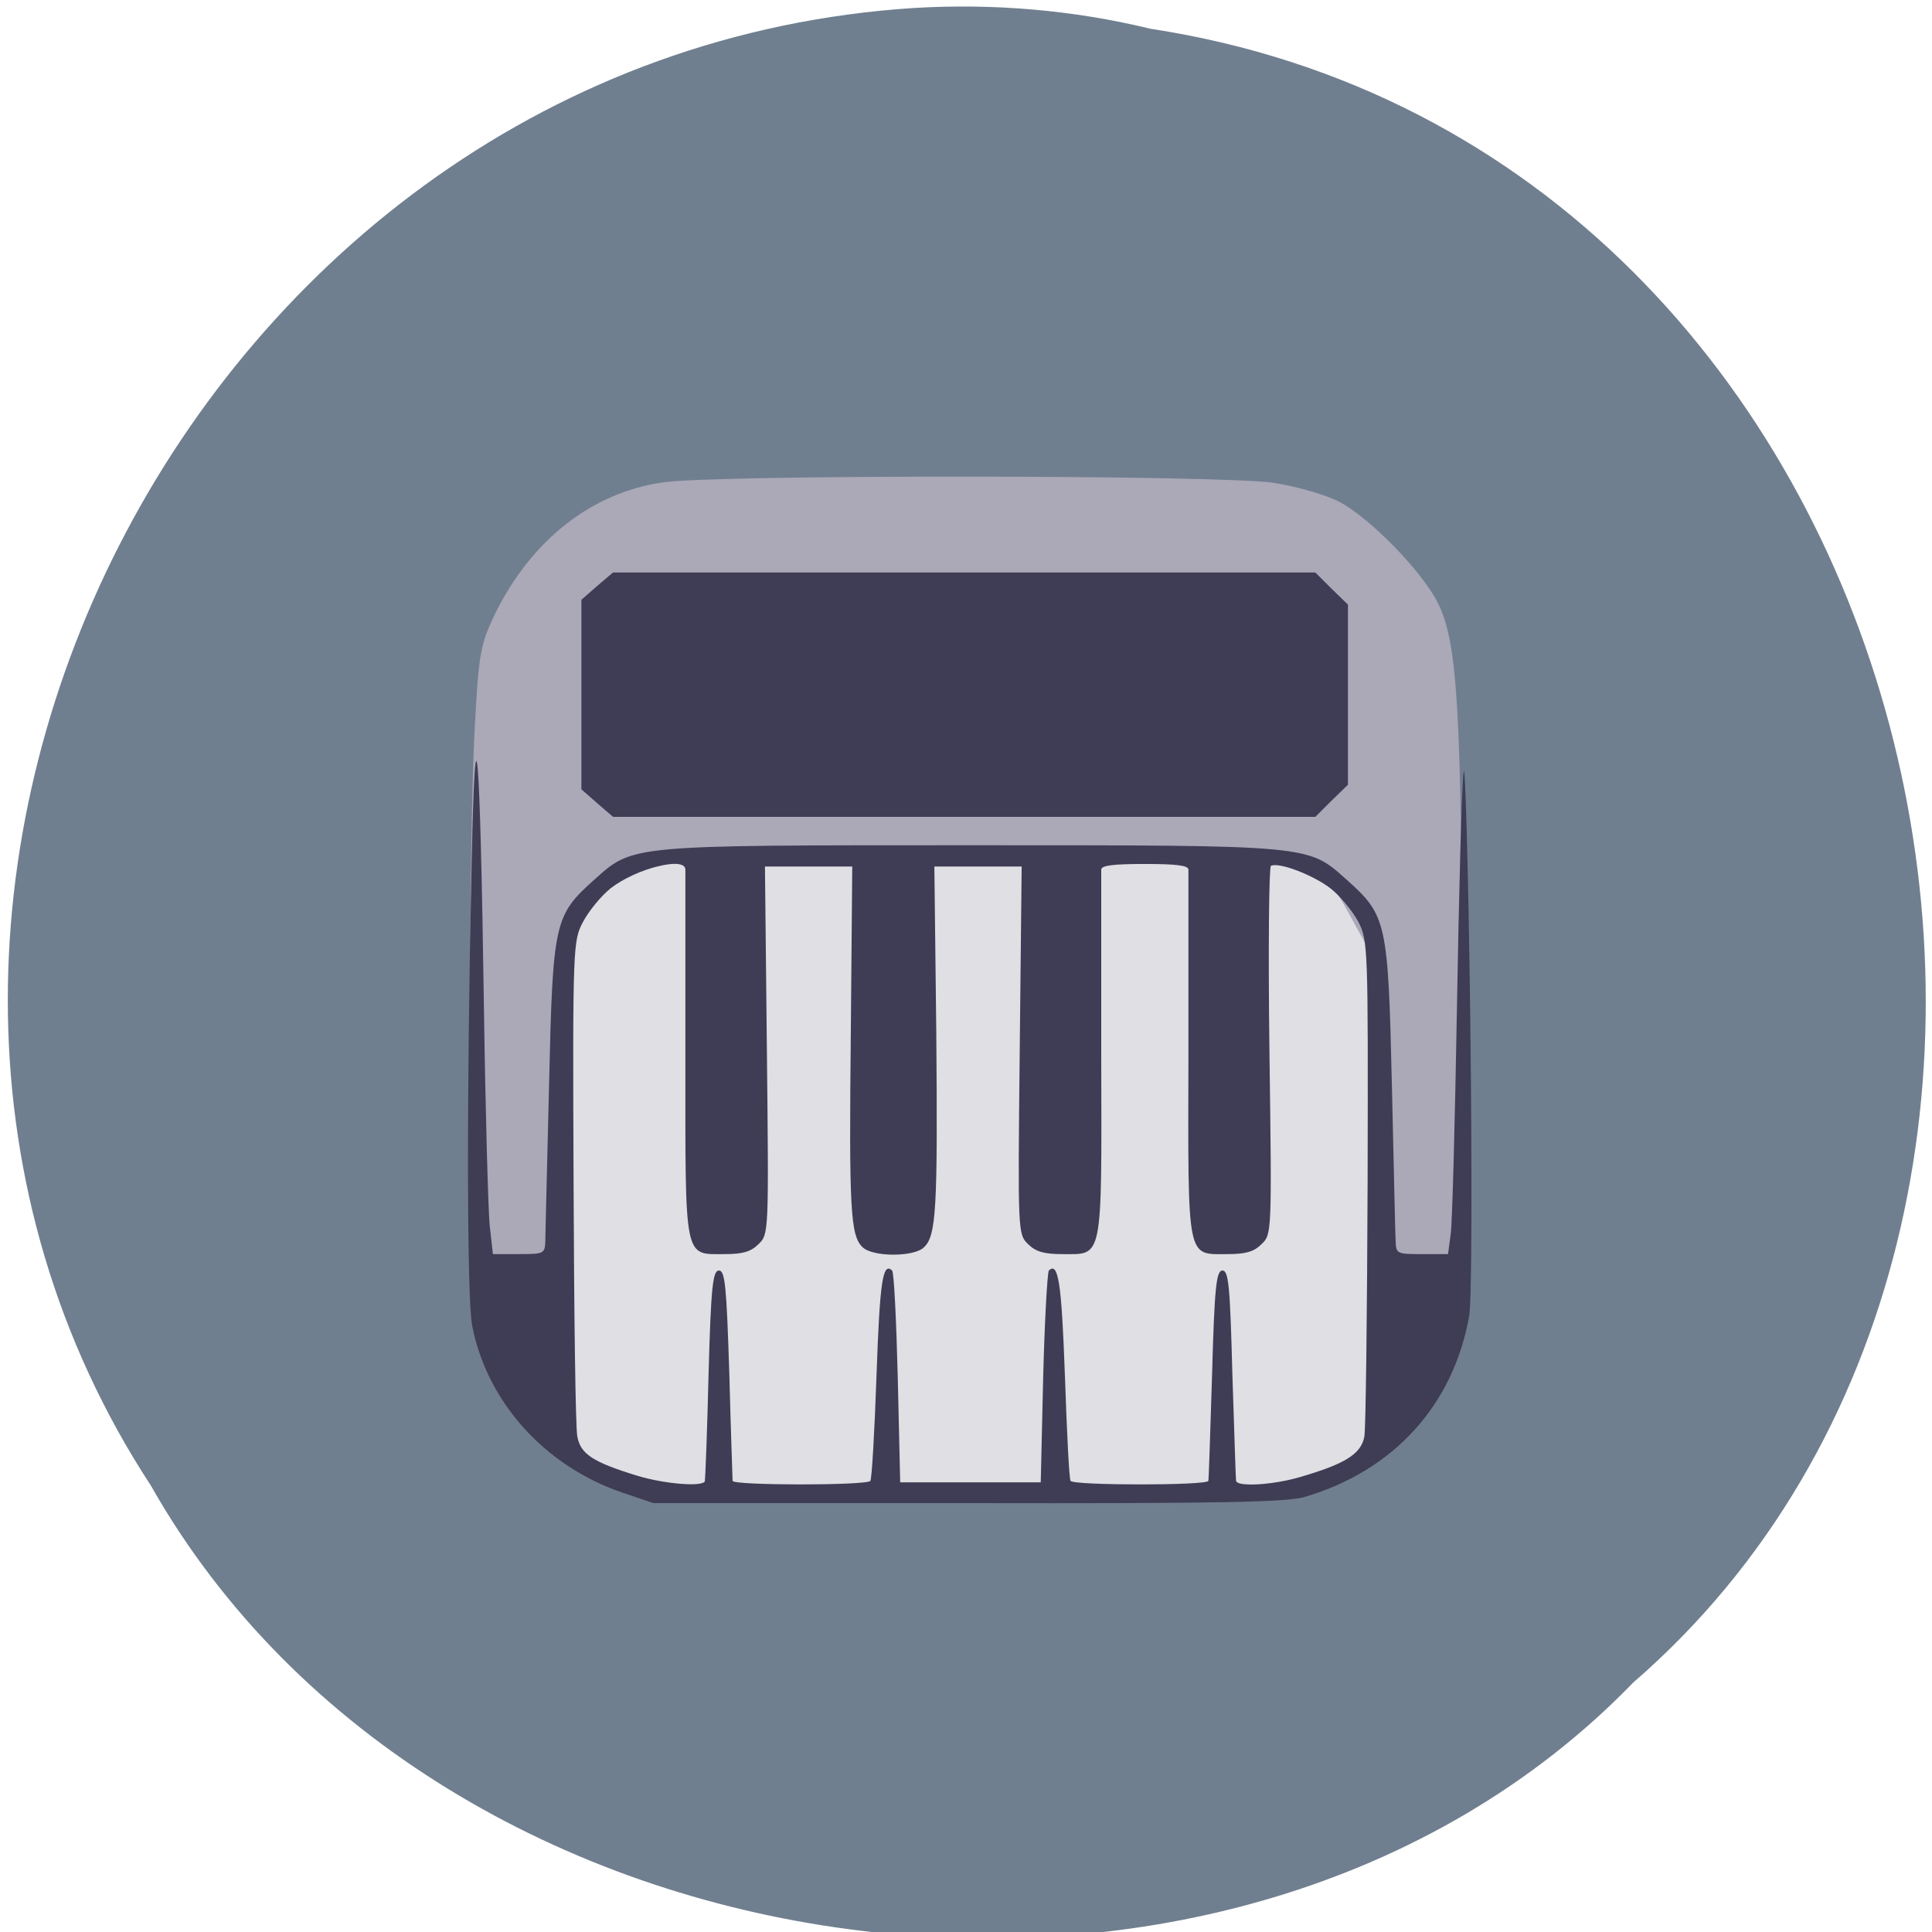 <svg xmlns="http://www.w3.org/2000/svg" viewBox="0 0 16 16"><path d="m 9.527 0.238 c 6.492 0.992 8.492 9.805 4 13.695 c -3.316 3.426 -9.898 2.57 -12.277 -1.629 c -3.156 -4.824 0.344 -11.855 6.32 -12.238 c 0.652 -0.039 1.316 0.016 1.957 0.172" fill="#707f8f"/><path d="m 5.277 12.316 c -0.469 -0.133 -0.938 -0.539 -1.172 -1.02 c -0.117 -0.238 -0.145 -0.363 -0.176 -0.77 c -0.047 -0.629 -0.047 -3.523 0 -4.449 c 0.035 -0.672 0.047 -0.734 0.172 -0.996 c 0.301 -0.609 0.797 -1 1.387 -1.086 c 0.434 -0.066 4.652 -0.063 5.063 0.004 c 0.176 0.027 0.41 0.094 0.523 0.148 c 0.258 0.125 0.719 0.598 0.844 0.867 c 0.152 0.332 0.184 0.855 0.195 3.406 l 0.012 2.41 l -0.164 0.359 c -0.211 0.457 -0.551 0.816 -0.965 1.016 l -0.305 0.148 l -2.605 0.012 c -1.969 0.004 -2.652 -0.008 -2.809 -0.051" fill="#aba8b8"/><path d="m 5.754 12.336 c -0.387 -0.082 -0.82 -0.074 -1.016 -0.375 c -0.094 -0.148 -0.078 -0.496 -0.102 -0.75 c -0.039 -0.398 -0.039 -2.215 0 -2.797 c 0.027 -0.422 0.035 -0.648 0.141 -0.812 c 0.25 -0.383 0.66 -0.445 1.152 -0.5 c 0.363 -0.039 3.863 -0.039 4.207 0.004 c 0.145 0.016 0.59 0.02 0.68 0.051 c 0.215 0.082 0.352 0.418 0.453 0.586 c 0.129 0.211 0.156 0.539 0.164 2.145 l 0.012 1.516 c -0.074 0.602 -0.156 0.668 -0.508 0.805 l -0.684 0.152 l -2.164 0.008 c -1.637 0.004 -2.207 -0.004 -2.336 -0.031" fill="#dfdfe4"/><path d="m 5.148 12.359 c -0.637 -0.219 -1.117 -0.75 -1.238 -1.383 c -0.043 -0.223 -0.047 -1.91 -0.004 -3.82 c 0.031 -1.48 0.07 -1.012 0.102 1.207 c 0.012 0.848 0.035 1.648 0.047 1.781 l 0.027 0.242 h 0.215 c 0.207 0 0.215 -0.004 0.219 -0.105 c 0 -0.059 0.016 -0.641 0.031 -1.293 c 0.031 -1.355 0.043 -1.406 0.375 -1.703 c 0.324 -0.289 0.273 -0.285 3.113 -0.285 c 2.84 0 2.793 -0.004 3.117 0.285 c 0.332 0.297 0.344 0.348 0.375 1.703 c 0.016 0.652 0.027 1.234 0.031 1.293 c 0.004 0.102 0.012 0.105 0.219 0.105 h 0.215 l 0.023 -0.172 c 0.012 -0.094 0.035 -0.938 0.051 -1.879 c 0.016 -0.938 0.039 -1.813 0.055 -1.938 c 0.012 -0.129 0.039 0.781 0.055 2.023 c 0.016 1.324 0.012 2.348 -0.008 2.473 c -0.129 0.738 -0.621 1.285 -1.363 1.504 c -0.148 0.043 -0.668 0.055 -2.789 0.051 h -2.605 m 0.426 -0.184 c 0.004 -0.016 0.02 -0.414 0.031 -0.883 c 0.02 -0.727 0.035 -0.859 0.086 -0.859 c 0.051 0 0.063 0.133 0.086 0.859 c 0.012 0.469 0.027 0.867 0.027 0.883 c 0.008 0.039 1.117 0.039 1.141 0 c 0.012 -0.016 0.035 -0.41 0.051 -0.875 c 0.027 -0.773 0.051 -0.941 0.129 -0.867 c 0.016 0.016 0.035 0.414 0.047 0.891 l 0.02 0.863 h 1.164 l 0.02 -0.863 c 0.012 -0.477 0.035 -0.875 0.047 -0.891 c 0.078 -0.074 0.105 0.094 0.133 0.867 c 0.016 0.465 0.035 0.859 0.047 0.875 c 0.023 0.039 1.133 0.039 1.141 0 c 0.004 -0.016 0.016 -0.414 0.031 -0.883 c 0.02 -0.727 0.035 -0.859 0.086 -0.859 c 0.051 0 0.063 0.133 0.082 0.859 c 0.016 0.469 0.027 0.867 0.031 0.883 c 0.008 0.051 0.301 0.035 0.527 -0.031 c 0.375 -0.109 0.508 -0.191 0.535 -0.336 c 0.012 -0.07 0.023 -1.023 0.027 -2.117 c 0.004 -1.941 0.004 -1.992 -0.078 -2.148 c -0.047 -0.086 -0.148 -0.211 -0.227 -0.273 c -0.145 -0.113 -0.434 -0.223 -0.496 -0.188 c -0.016 0.012 -0.023 0.703 -0.012 1.535 c 0.02 1.508 0.02 1.516 -0.066 1.598 c -0.063 0.063 -0.133 0.082 -0.281 0.082 c -0.34 0 -0.328 0.074 -0.324 -1.637 c 0 -0.824 0 -1.52 0 -1.547 c 0 -0.035 -0.102 -0.047 -0.363 -0.047 c -0.258 0 -0.359 0.012 -0.359 0.047 c 0 0.027 0 0.723 0 1.547 c 0.004 1.711 0.016 1.637 -0.324 1.637 c -0.148 0 -0.219 -0.02 -0.281 -0.082 c -0.086 -0.082 -0.086 -0.094 -0.07 -1.605 l 0.016 -1.523 h -0.723 l 0.016 1.383 c 0.012 1.449 0 1.676 -0.102 1.77 c -0.078 0.082 -0.426 0.082 -0.508 0 c -0.102 -0.094 -0.113 -0.32 -0.098 -1.77 l 0.012 -1.383 h -0.723 l 0.016 1.523 c 0.016 1.512 0.016 1.523 -0.07 1.605 c -0.063 0.063 -0.133 0.082 -0.277 0.082 c -0.344 0 -0.328 0.074 -0.328 -1.637 c 0 -0.824 0 -1.52 0 -1.547 c 0 -0.113 -0.406 -0.012 -0.621 0.156 c -0.078 0.063 -0.18 0.188 -0.227 0.277 c -0.082 0.156 -0.086 0.195 -0.078 2.148 c 0.004 1.09 0.016 2.043 0.031 2.113 c 0.027 0.145 0.125 0.211 0.492 0.324 c 0.227 0.07 0.559 0.098 0.566 0.043 m -0.895 -5.613 l -0.129 -0.113 v -1.57 l 0.129 -0.113 l 0.133 -0.113 h 5.816 l 0.133 0.133 l 0.137 0.133 v 1.492 l -0.137 0.133 l -0.133 0.133 h -5.816" fill="#3f3c55"/></svg>